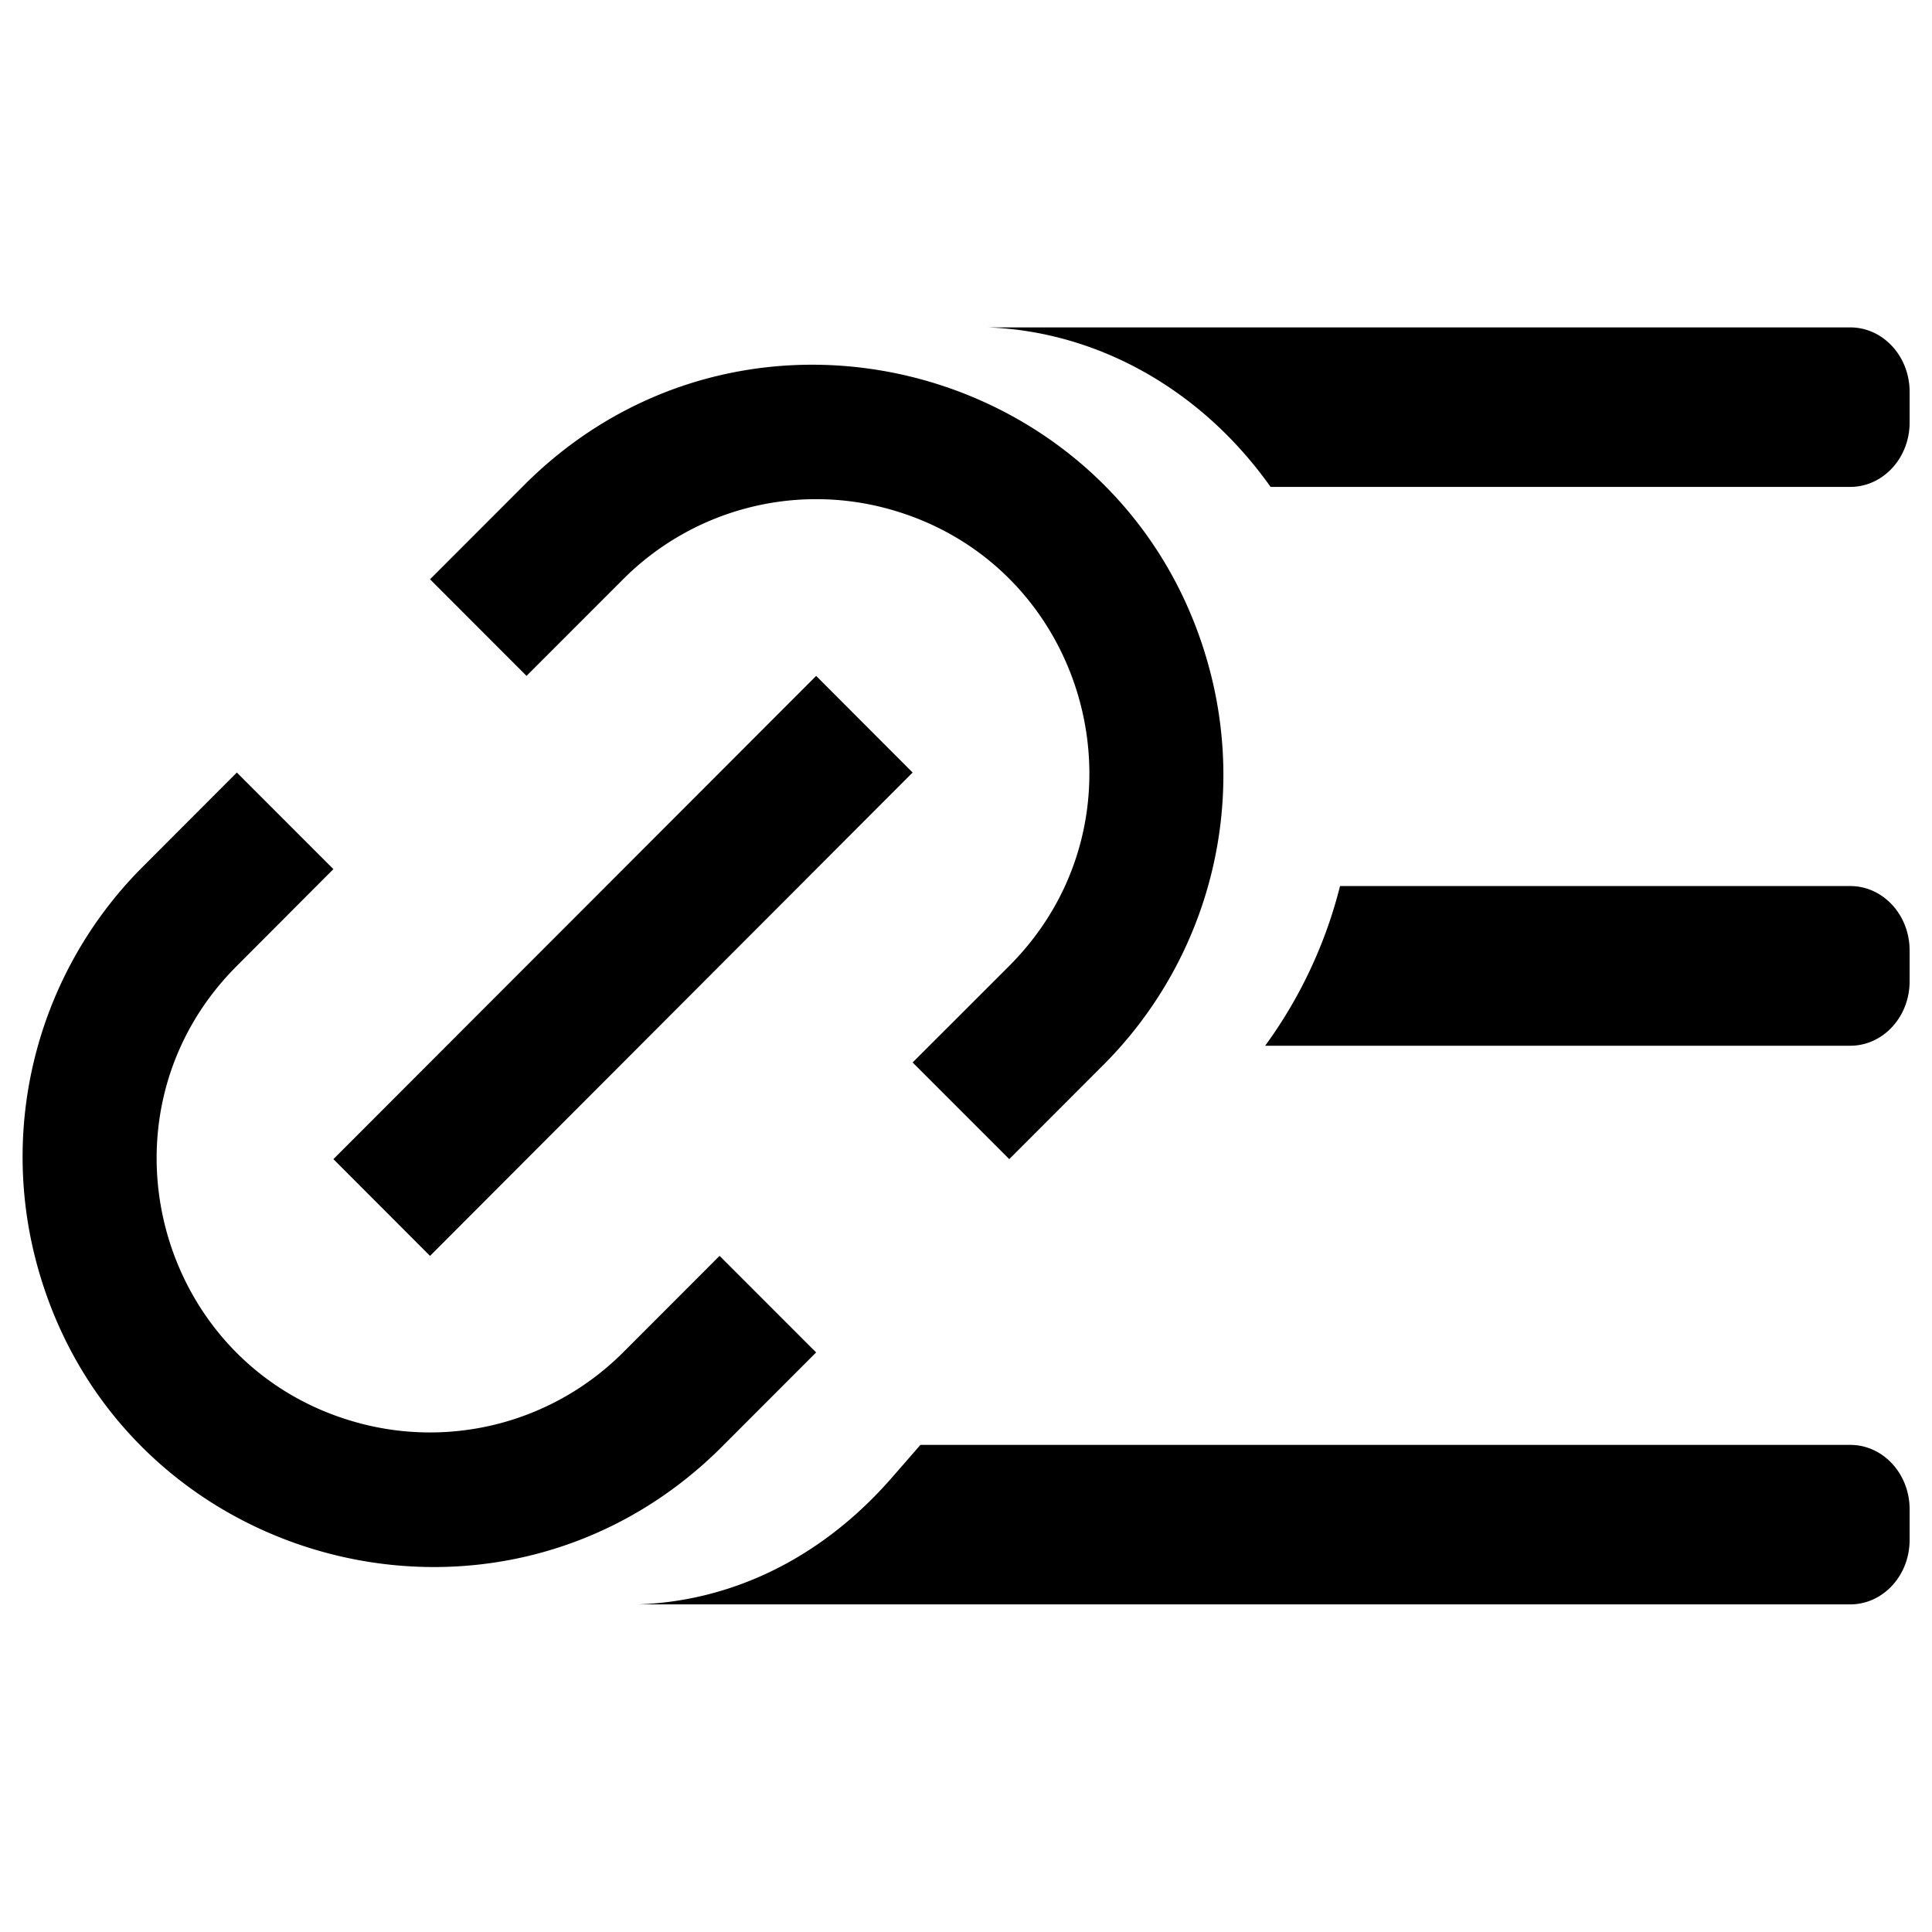 <svg xmlns="http://www.w3.org/2000/svg" style="isolation:isolate" viewBox="0 0 128 128">
    <defs>
        <clipPath id="a">
            <path d="M0 0h32v32H0z"/>
        </clipPath>
    </defs>
    <g clip-path="url(#a)" transform="matrix(4.262 0 0 4.266 -4.186 -4.263)">
        <path d="M30.667 7.084v.477c0 .552-.413 1-.923 1h-9.011c-1.091-1.538-2.719-2.416-4.394-2.477h13.405c.51 0 .923.448.923 1Zm0 8.676v.48c0 .552-.413 1-.923 1h-9.095a7.164 7.164 0 0 0 1.164-2.48h7.931c.51 0 .923.448.923 1Zm0 8.679v.477c0 .552-.413 1-.923 1h-18.84c1.393-.048 2.794-.665 3.921-1.944l.465-.533h14.454c.51 0 .923.448.923 1Zm-13.996-5.438L15.169 17.5l1.502-1.5c2.31-2.312 1.253-6.257-1.904-7.104a4.241 4.241 0 0 0-4.099 1.1l-1.501 1.5-1.5-1.5 1.5-1.5c3.493-3.437 9.398-1.804 10.629 2.941a6.368 6.368 0 0 1-1.624 6.063l-1.501 1.501Zm-3.002 3.002-1.501 1.501c-3.495 3.437-9.4 1.803-10.631-2.941a6.368 6.368 0 0 1 1.626-6.064l1.501-1.502 1.501 1.5L4.664 16c-2.312 2.309-1.255 6.256 1.903 7.101a4.247 4.247 0 0 0 4.101-1.098l1.5-1.5 1.501 1.5Zm0-10.507 1.5 1.501-7.502 7.507-1.502-1.503 7.504-7.504v-.001Z"/>
    </g>
</svg>
